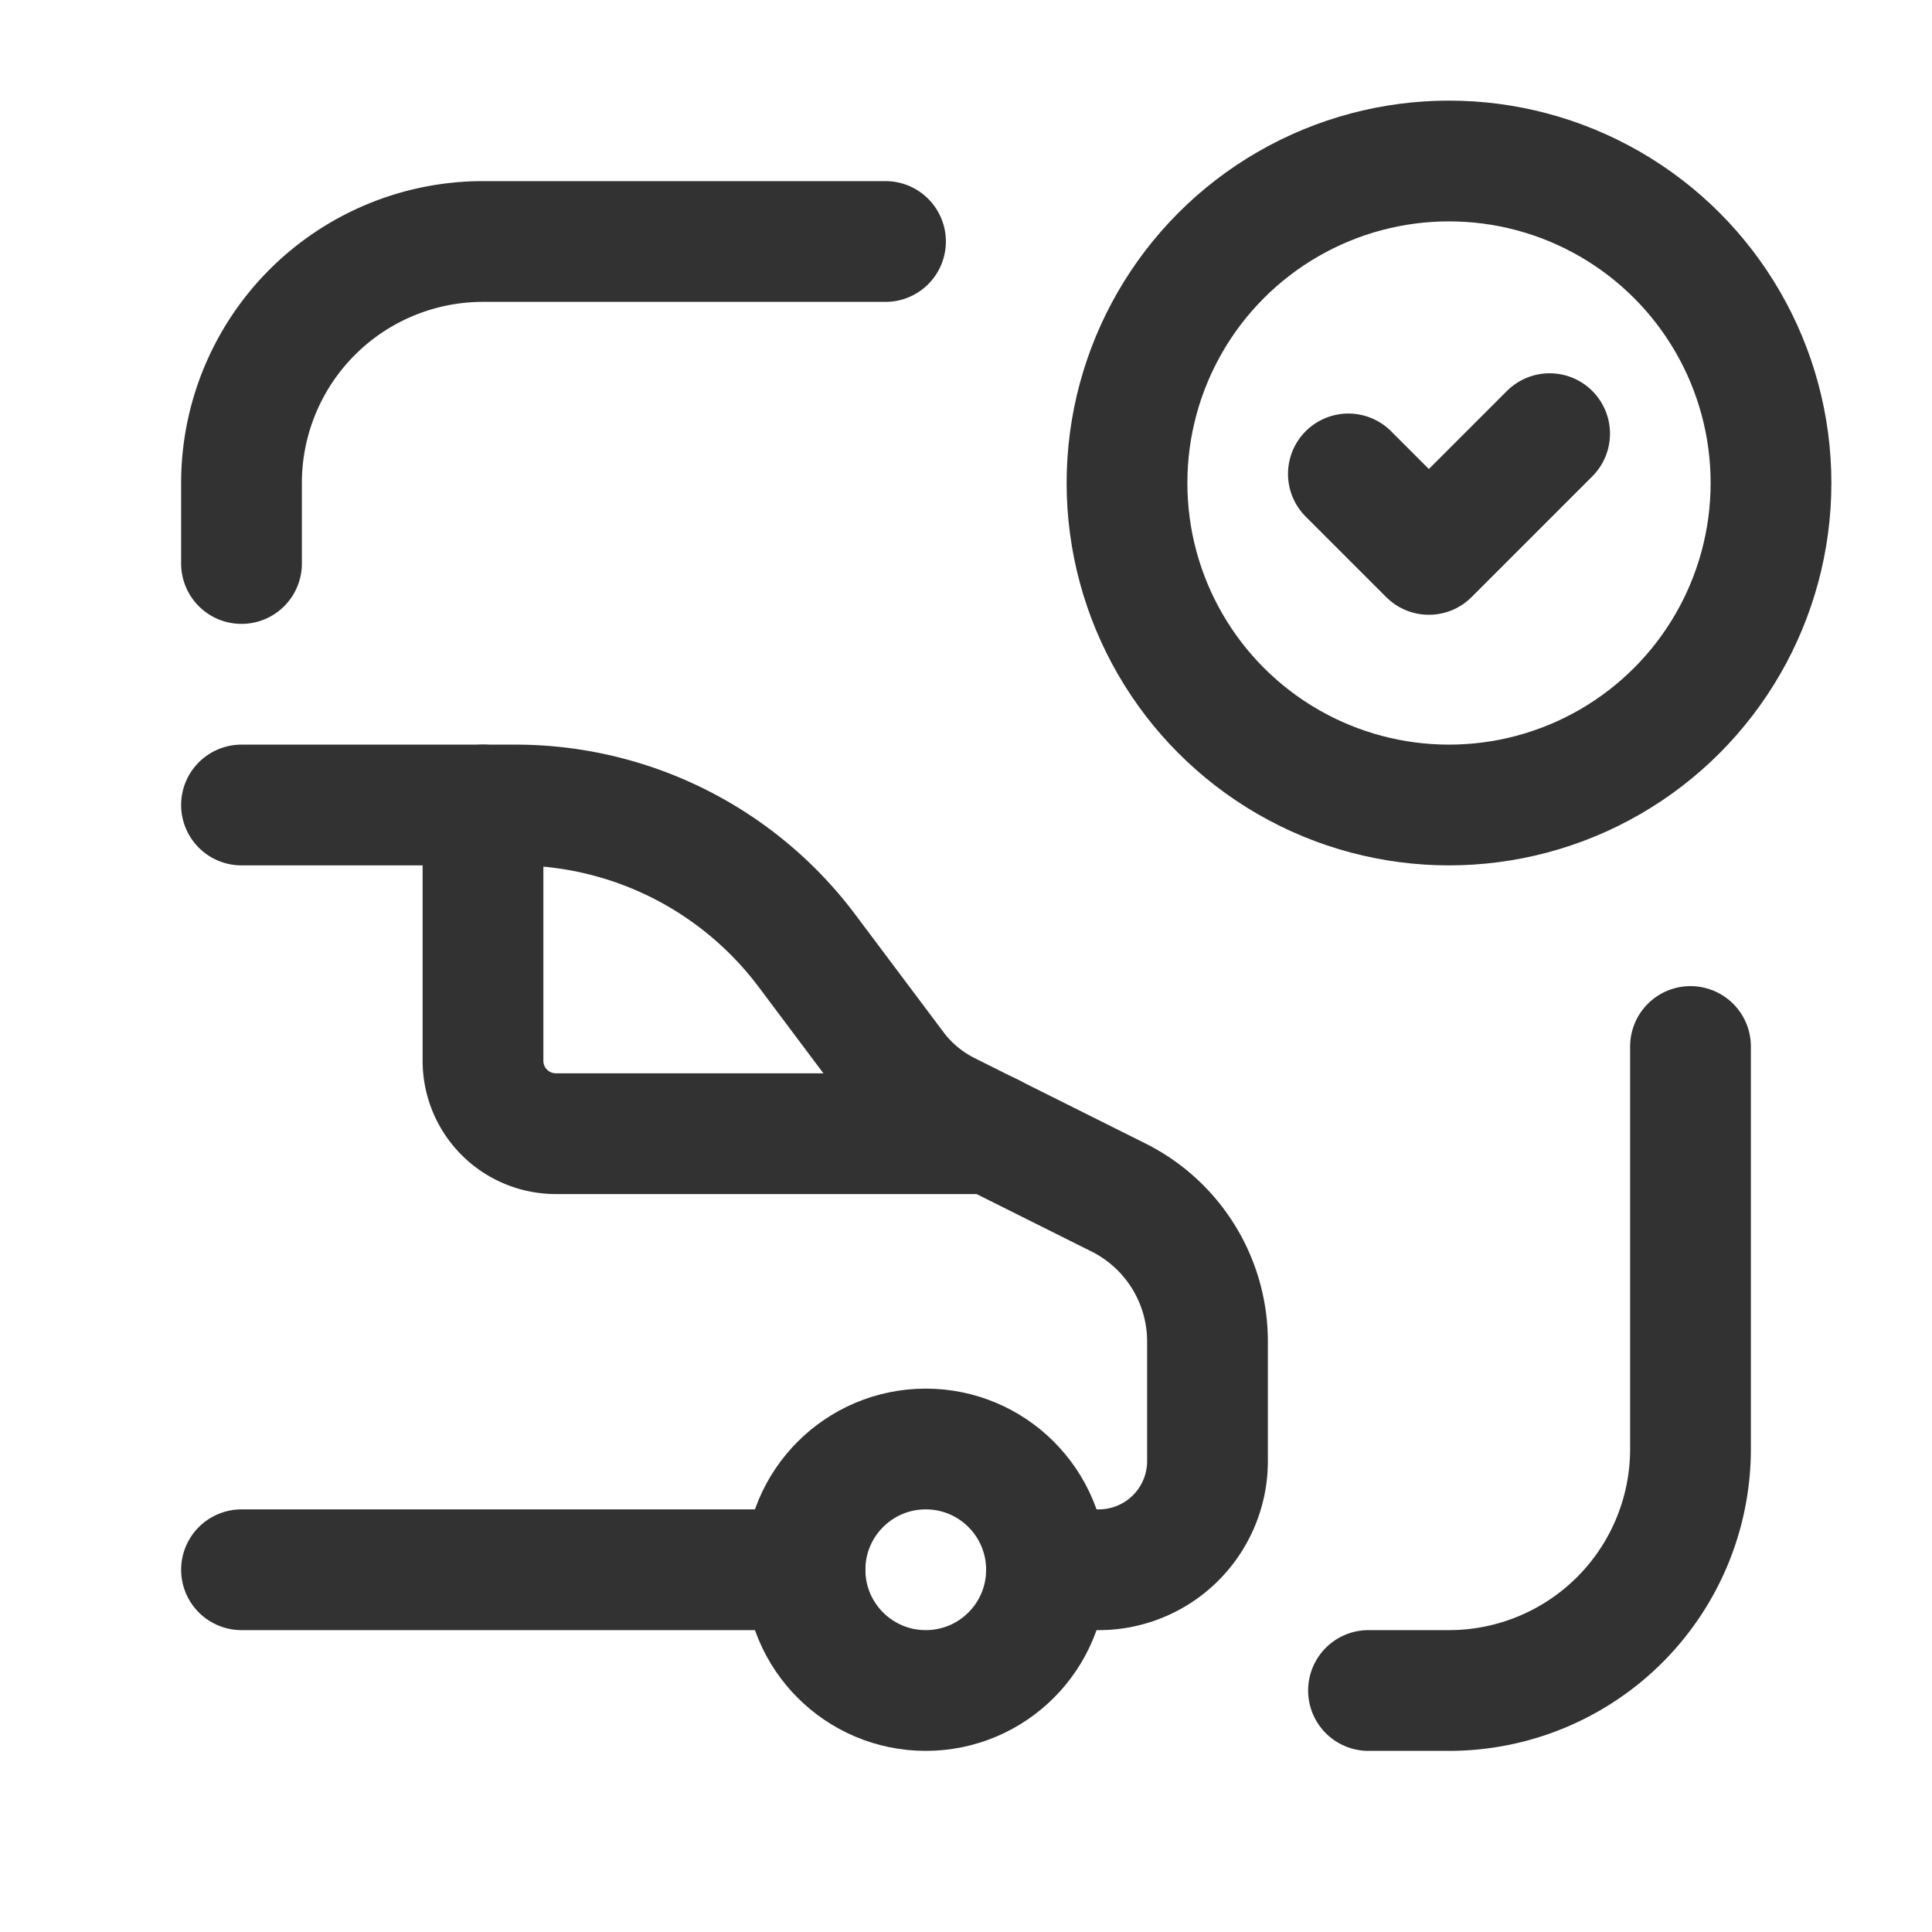 <svg id="Layer_3" data-name="Layer 3" xmlns="http://www.w3.org/2000/svg" viewBox="0 0 24 24"><path d="M0,0H24V24H0Z" fill="none"/><path d="M11,3H6A3,3,0,0,0,3,6V7" fill="none" stroke="#323232" stroke-linecap="round" stroke-linejoin="round" stroke-width="1.5"/><path d="M17,21h1a3,3,0,0,0,3-3V13" fill="none" stroke="#323232" stroke-linecap="round" stroke-linejoin="round" stroke-width="1.5"/><path d="M12.31,14.083H6.905A.905.905,0,0,1,6,13.179V10" fill="none" stroke="#323232" stroke-linecap="round" stroke-linejoin="round" stroke-width="1.5"/><circle cx="11.5" cy="19.5" r="1.5" fill="none" stroke="#323232" stroke-linecap="round" stroke-linejoin="round" stroke-width="1.5"/><path d="M3,10H6.405a4.524,4.524,0,0,1,3.619,1.81l1.095,1.46a1.85,1.85,0,0,0,.653.545l2.123,1.061A2,2,0,0,1,15,16.665V18.15a1.35,1.35,0,0,1-1.35,1.35H13" fill="none" stroke="#323232" stroke-linecap="round" stroke-linejoin="round" stroke-width="1.5"/><line x1="10" y1="19.5" x2="3" y2="19.5" fill="none" stroke="#323232" stroke-linecap="round" stroke-linejoin="round" stroke-width="1.5"/><circle cx="18" cy="6" r="4" fill="none" stroke="#323232" stroke-linecap="round" stroke-linejoin="round" stroke-width="1.5"/><polyline points="16.75 5.887 17.75 6.887 19.25 5.387" fill="none" stroke="#323232" stroke-linecap="round" stroke-linejoin="round" stroke-width="1.5"/></svg>